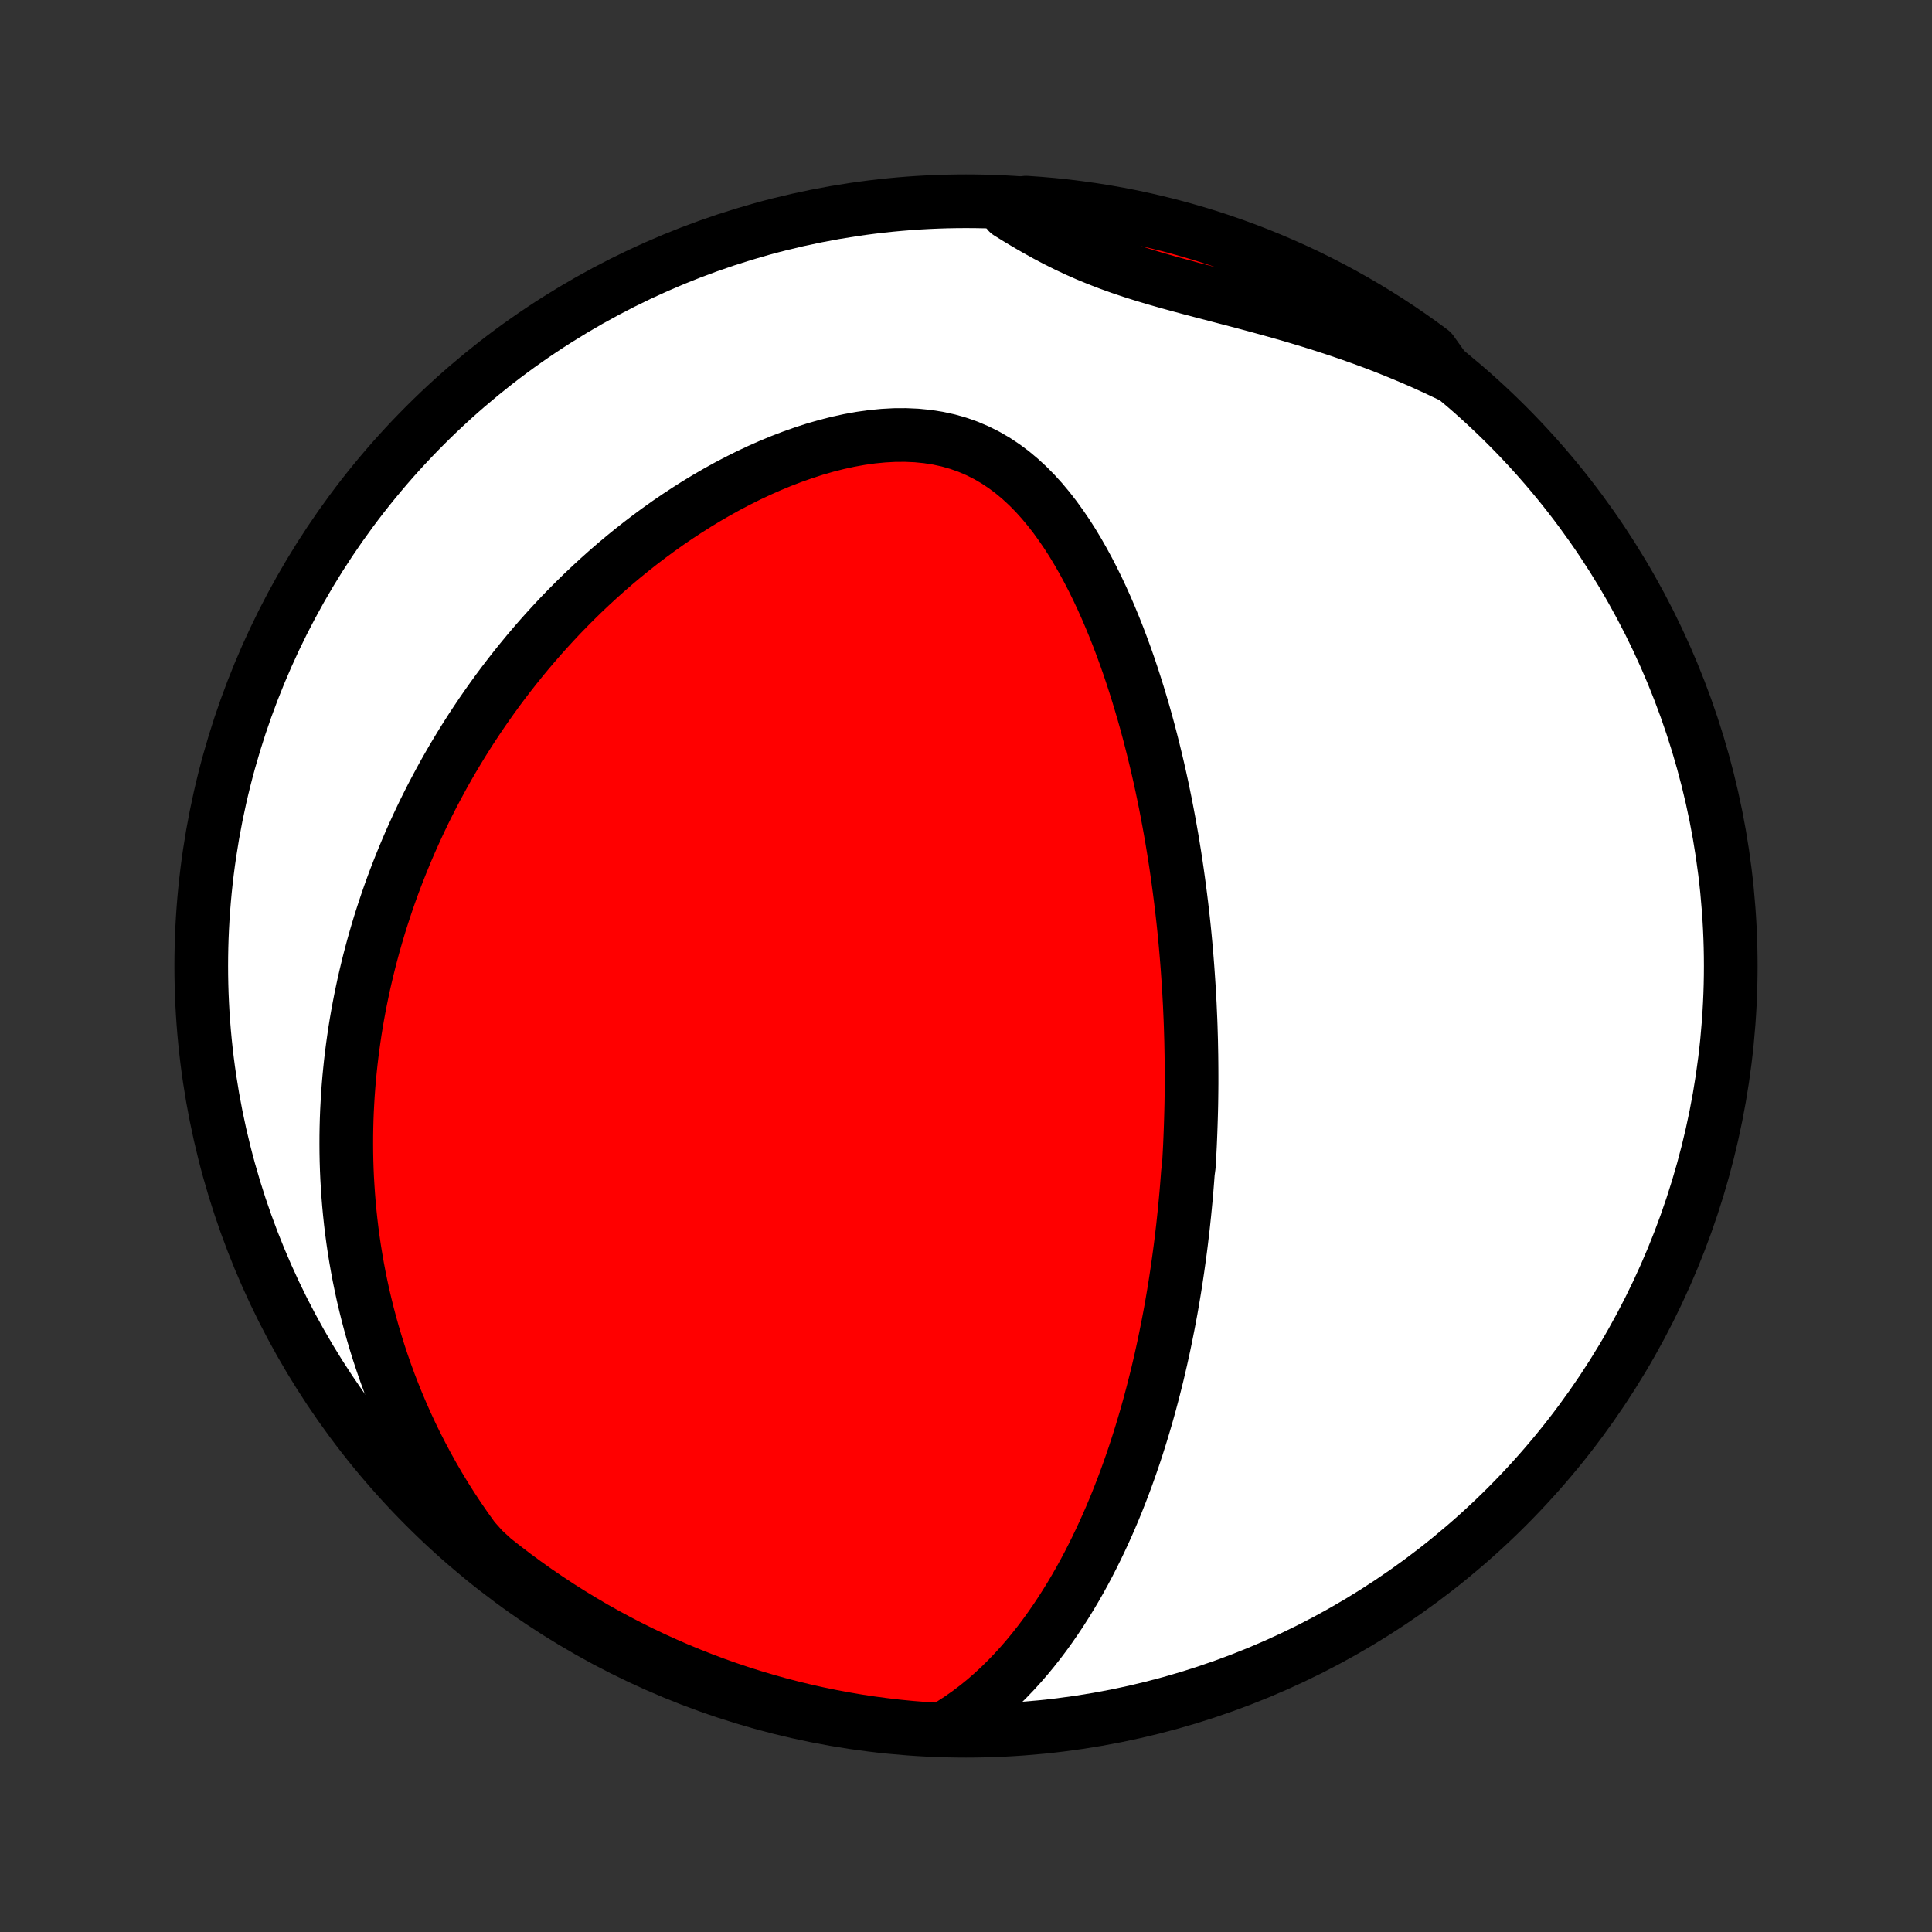 <?xml version="1.0" encoding="utf-8" standalone="no"?>
<!DOCTYPE svg PUBLIC "-//W3C//DTD SVG 1.1//EN"
  "http://www.w3.org/Graphics/SVG/1.1/DTD/svg11.dtd">
<!-- Created with matplotlib (http://matplotlib.org/) -->
<svg height="72pt" version="1.1" viewBox="0 0 72 72" width="72pt" xmlns="http://www.w3.org/2000/svg" xmlns:xlink="http://www.w3.org/1999/xlink">
 <rect x="0" y="0" width="72" height="72" fill="#333333" stroke="none"/>
 <defs>
  <style type="text/css">
*{stroke-linecap:butt;stroke-linejoin:round;}
  </style>
 </defs>
 <g id="figure_1">
  <g id="patch_1">
   <path d="
M0 72
L72 72
L72 0
L0 0
z
" style="fill:none;"/>
  </g>
  <g id="axes_1">
   <g id="PatchCollection_1">
    <defs>
     <path d="
M36 -7.5
C43.558 -7.5 50.808 -10.503 56.153 -15.848
C61.497 -21.192 64.5 -28.442 64.5 -36
C64.5 -43.558 61.497 -50.808 56.153 -56.153
C50.808 -61.497 43.558 -64.5 36 -64.5
C28.442 -64.5 21.192 -61.497 15.848 -56.153
C10.503 -50.808 7.5 -43.558 7.5 -36
C7.5 -28.442 10.503 -21.192 15.848 -15.848
C21.192 -10.503 28.442 -7.5 36 -7.5
z
" id="C0_0_a811fe30f3"/>
     <path d="
M35.103 -7.535
L35.446 -7.738
L35.776 -7.952
L36.094 -8.175
L36.401 -8.408
L36.698 -8.649
L36.983 -8.898
L37.259 -9.153
L37.524 -9.414
L37.781 -9.681
L38.028 -9.952
L38.267 -10.227
L38.497 -10.506
L38.719 -10.787
L38.934 -11.072
L39.141 -11.359
L39.341 -11.648
L39.534 -11.938
L39.72 -12.23
L39.9 -12.522
L40.074 -12.816
L40.242 -13.11
L40.404 -13.404
L40.56 -13.698
L40.711 -13.993
L40.857 -14.287
L40.998 -14.581
L41.134 -14.874
L41.266 -15.166
L41.393 -15.458
L41.516 -15.749
L41.635 -16.04
L41.749 -16.329
L41.86 -16.617
L41.967 -16.904
L42.07 -17.19
L42.17 -17.475
L42.267 -17.759
L42.36 -18.041
L42.45 -18.323
L42.537 -18.603
L42.621 -18.881
L42.703 -19.159
L42.781 -19.435
L42.857 -19.71
L42.93 -19.984
L43.001 -20.257
L43.069 -20.528
L43.136 -20.798
L43.199 -21.067
L43.261 -21.335
L43.32 -21.602
L43.378 -21.868
L43.433 -22.133
L43.486 -22.397
L43.538 -22.66
L43.588 -22.922
L43.636 -23.183
L43.682 -23.443
L43.726 -23.703
L43.769 -23.962
L43.81 -24.22
L43.849 -24.477
L43.887 -24.734
L43.923 -24.99
L43.958 -25.246
L43.992 -25.501
L44.024 -25.756
L44.054 -26.011
L44.084 -26.265
L44.111 -26.519
L44.138 -26.773
L44.163 -27.026
L44.187 -27.28
L44.21 -27.533
L44.231 -27.787
L44.251 -28.04
L44.27 -28.294
L44.304 -28.547
L44.319 -28.802
L44.333 -29.056
L44.346 -29.311
L44.357 -29.566
L44.367 -29.821
L44.376 -30.077
L44.384 -30.334
L44.391 -30.591
L44.397 -30.849
L44.401 -31.108
L44.404 -31.367
L44.406 -31.627
L44.406 -31.889
L44.405 -32.151
L44.403 -32.414
L44.4 -32.678
L44.395 -32.944
L44.39 -33.21
L44.382 -33.478
L44.374 -33.748
L44.364 -34.018
L44.352 -34.29
L44.34 -34.564
L44.325 -34.839
L44.31 -35.116
L44.292 -35.394
L44.273 -35.674
L44.253 -35.956
L44.231 -36.24
L44.207 -36.526
L44.182 -36.813
L44.155 -37.103
L44.126 -37.394
L44.095 -37.688
L44.062 -37.984
L44.027 -38.282
L43.99 -38.582
L43.951 -38.885
L43.91 -39.19
L43.867 -39.497
L43.822 -39.806
L43.774 -40.118
L43.723 -40.432
L43.671 -40.749
L43.615 -41.068
L43.557 -41.39
L43.496 -41.714
L43.433 -42.041
L43.366 -42.37
L43.297 -42.701
L43.224 -43.035
L43.148 -43.371
L43.068 -43.709
L42.985 -44.05
L42.899 -44.392
L42.809 -44.737
L42.715 -45.084
L42.617 -45.433
L42.514 -45.783
L42.408 -46.135
L42.297 -46.488
L42.182 -46.843
L42.062 -47.199
L41.937 -47.555
L41.806 -47.912
L41.671 -48.269
L41.53 -48.626
L41.383 -48.982
L41.231 -49.338
L41.072 -49.693
L40.907 -50.045
L40.735 -50.396
L40.556 -50.743
L40.37 -51.087
L40.176 -51.427
L39.974 -51.763
L39.764 -52.092
L39.544 -52.414
L39.316 -52.73
L39.078 -53.036
L38.83 -53.333
L38.572 -53.618
L38.302 -53.892
L38.021 -54.151
L37.728 -54.396
L37.423 -54.624
L37.106 -54.835
L36.777 -55.026
L36.435 -55.198
L36.082 -55.349
L35.717 -55.478
L35.342 -55.585
L34.956 -55.669
L34.562 -55.731
L34.16 -55.771
L33.751 -55.789
L33.336 -55.787
L32.917 -55.764
L32.495 -55.723
L32.071 -55.663
L31.645 -55.586
L31.219 -55.493
L30.794 -55.385
L30.37 -55.263
L29.949 -55.127
L29.53 -54.979
L29.115 -54.82
L28.704 -54.65
L28.297 -54.47
L27.896 -54.282
L27.499 -54.084
L27.108 -53.879
L26.723 -53.666
L26.344 -53.446
L25.971 -53.221
L25.605 -52.989
L25.244 -52.752
L24.891 -52.511
L24.544 -52.264
L24.204 -52.014
L23.871 -51.76
L23.544 -51.503
L23.224 -51.242
L22.911 -50.979
L22.605 -50.713
L22.305 -50.445
L22.012 -50.175
L21.725 -49.903
L21.445 -49.629
L21.171 -49.354
L20.903 -49.078
L20.642 -48.8
L20.387 -48.522
L20.137 -48.243
L19.894 -47.963
L19.656 -47.682
L19.424 -47.401
L19.198 -47.12
L18.977 -46.838
L18.761 -46.556
L18.551 -46.275
L18.346 -45.992
L18.146 -45.71
L17.951 -45.428
L17.761 -45.146
L17.575 -44.864
L17.395 -44.583
L17.218 -44.301
L17.047 -44.019
L16.879 -43.738
L16.716 -43.457
L16.557 -43.176
L16.403 -42.895
L16.252 -42.614
L16.105 -42.334
L15.963 -42.054
L15.823 -41.773
L15.688 -41.493
L15.557 -41.214
L15.429 -40.934
L15.304 -40.654
L15.183 -40.374
L15.066 -40.095
L14.952 -39.815
L14.841 -39.535
L14.733 -39.255
L14.629 -38.975
L14.528 -38.695
L14.43 -38.415
L14.336 -38.134
L14.244 -37.853
L14.155 -37.572
L14.07 -37.291
L13.988 -37.009
L13.908 -36.727
L13.832 -36.444
L13.758 -36.16
L13.688 -35.876
L13.62 -35.591
L13.555 -35.306
L13.494 -35.02
L13.435 -34.733
L13.379 -34.444
L13.326 -34.156
L13.276 -33.866
L13.229 -33.575
L13.186 -33.283
L13.145 -32.99
L13.107 -32.696
L13.072 -32.4
L13.041 -32.103
L13.012 -31.805
L12.987 -31.505
L12.965 -31.204
L12.947 -30.901
L12.931 -30.597
L12.919 -30.291
L12.911 -29.983
L12.906 -29.674
L12.905 -29.362
L12.907 -29.049
L12.913 -28.734
L12.923 -28.416
L12.937 -28.097
L12.956 -27.776
L12.978 -27.452
L13.004 -27.126
L13.035 -26.798
L13.07 -26.468
L13.11 -26.135
L13.155 -25.799
L13.204 -25.462
L13.259 -25.122
L13.319 -24.779
L13.384 -24.434
L13.455 -24.086
L13.531 -23.735
L13.614 -23.383
L13.702 -23.027
L13.797 -22.669
L13.898 -22.308
L14.006 -21.945
L14.121 -21.578
L14.243 -21.21
L14.372 -20.839
L14.509 -20.465
L14.654 -20.09
L14.806 -19.712
L14.968 -19.331
L15.137 -18.949
L15.316 -18.564
L15.504 -18.178
L15.702 -17.79
L15.909 -17.4
L16.126 -17.009
L16.353 -16.617
L16.591 -16.224
L16.84 -15.831
L17.1 -15.437
L17.371 -15.043
L17.654 -14.65
L18.004 -14.257
L18.392 -13.9
L18.786 -13.59
L19.185 -13.286
L19.589 -12.989
L19.998 -12.699
L20.413 -12.416
L20.831 -12.14
L21.255 -11.872
L21.683 -11.611
L22.115 -11.357
L22.551 -11.111
L22.992 -10.873
L23.436 -10.642
L23.885 -10.419
L24.337 -10.203
L24.793 -9.996
L25.252 -9.796
L25.714 -9.605
L26.179 -9.421
L26.648 -9.245
L27.119 -9.078
L27.593 -8.919
L28.07 -8.768
L28.549 -8.626
L29.03 -8.491
L29.513 -8.366
L29.998 -8.248
L30.485 -8.139
L30.974 -8.039
L31.465 -7.947
L31.956 -7.863
L32.449 -7.788
L32.944 -7.722
L33.438 -7.664
L33.934 -7.615
L34.431 -7.575
z
" id="C0_1_859857d230"/>
     <path d="
M53.973 -58.038
L53.528 -58.25
L53.078 -58.455
L52.623 -58.654
L52.162 -58.847
L51.697 -59.035
L51.228 -59.216
L50.754 -59.391
L50.277 -59.56
L49.797 -59.723
L49.314 -59.881
L48.829 -60.033
L48.343 -60.18
L47.855 -60.322
L47.367 -60.459
L46.879 -60.593
L46.392 -60.724
L45.907 -60.851
L45.425 -60.977
L44.946 -61.102
L44.472 -61.226
L44.002 -61.352
L43.539 -61.479
L43.083 -61.609
L42.634 -61.743
L42.193 -61.882
L41.761 -62.027
L41.339 -62.179
L40.925 -62.338
L40.521 -62.504
L40.126 -62.678
L39.74 -62.859
L39.362 -63.048
L38.992 -63.243
L38.63 -63.444
L38.273 -63.65
L37.923 -63.86
L37.577 -64.074
L37.74 -64.29
L38.236 -64.447
L38.732 -64.412
L39.227 -64.369
L39.72 -64.317
L40.213 -64.256
L40.704 -64.187
L41.194 -64.109
L41.682 -64.023
L42.169 -63.928
L42.654 -63.824
L43.136 -63.712
L43.617 -63.592
L44.095 -63.463
L44.571 -63.326
L45.044 -63.181
L45.514 -63.027
L45.981 -62.865
L46.446 -62.695
L46.907 -62.517
L47.365 -62.33
L47.819 -62.136
L48.27 -61.934
L48.717 -61.724
L49.16 -61.505
L49.599 -61.28
L50.035 -61.046
L50.465 -60.805
L50.892 -60.556
L51.313 -60.3
L51.731 -60.036
L52.143 -59.766
L52.55 -59.487
L52.953 -59.202
L53.35 -58.91
z
" id="C0_2_336b0c5ffc"/>
    </defs>
    <g clip-path="url(#p1bffca34e9)">
     <use style="fill:#ffffff;stroke:#000000;stroke-width:2.0;" x="0.0" xlink:href="#C0_0_a811fe30f3" y="72.0"/>
    </g>
    <g clip-path="url(#p1bffca34e9)">
     <use style="fill:#ff0000;stroke:#000000;stroke-width:2.0;" x="0.0" xlink:href="#C0_1_859857d230" y="72.0"/>
    </g>
    <g clip-path="url(#p1bffca34e9)">
     <use style="fill:#ff0000;stroke:#000000;stroke-width:2.0;" x="0.0" xlink:href="#C0_2_336b0c5ffc" y="72.0"/>
    </g>
   </g>
  </g>
 </g>
 <defs>
  <clipPath id="p1bffca34e9">
   <rect height="72.0" width="72.0" x="0.0" y="0.0"/>
  </clipPath>
 </defs>
</svg>
